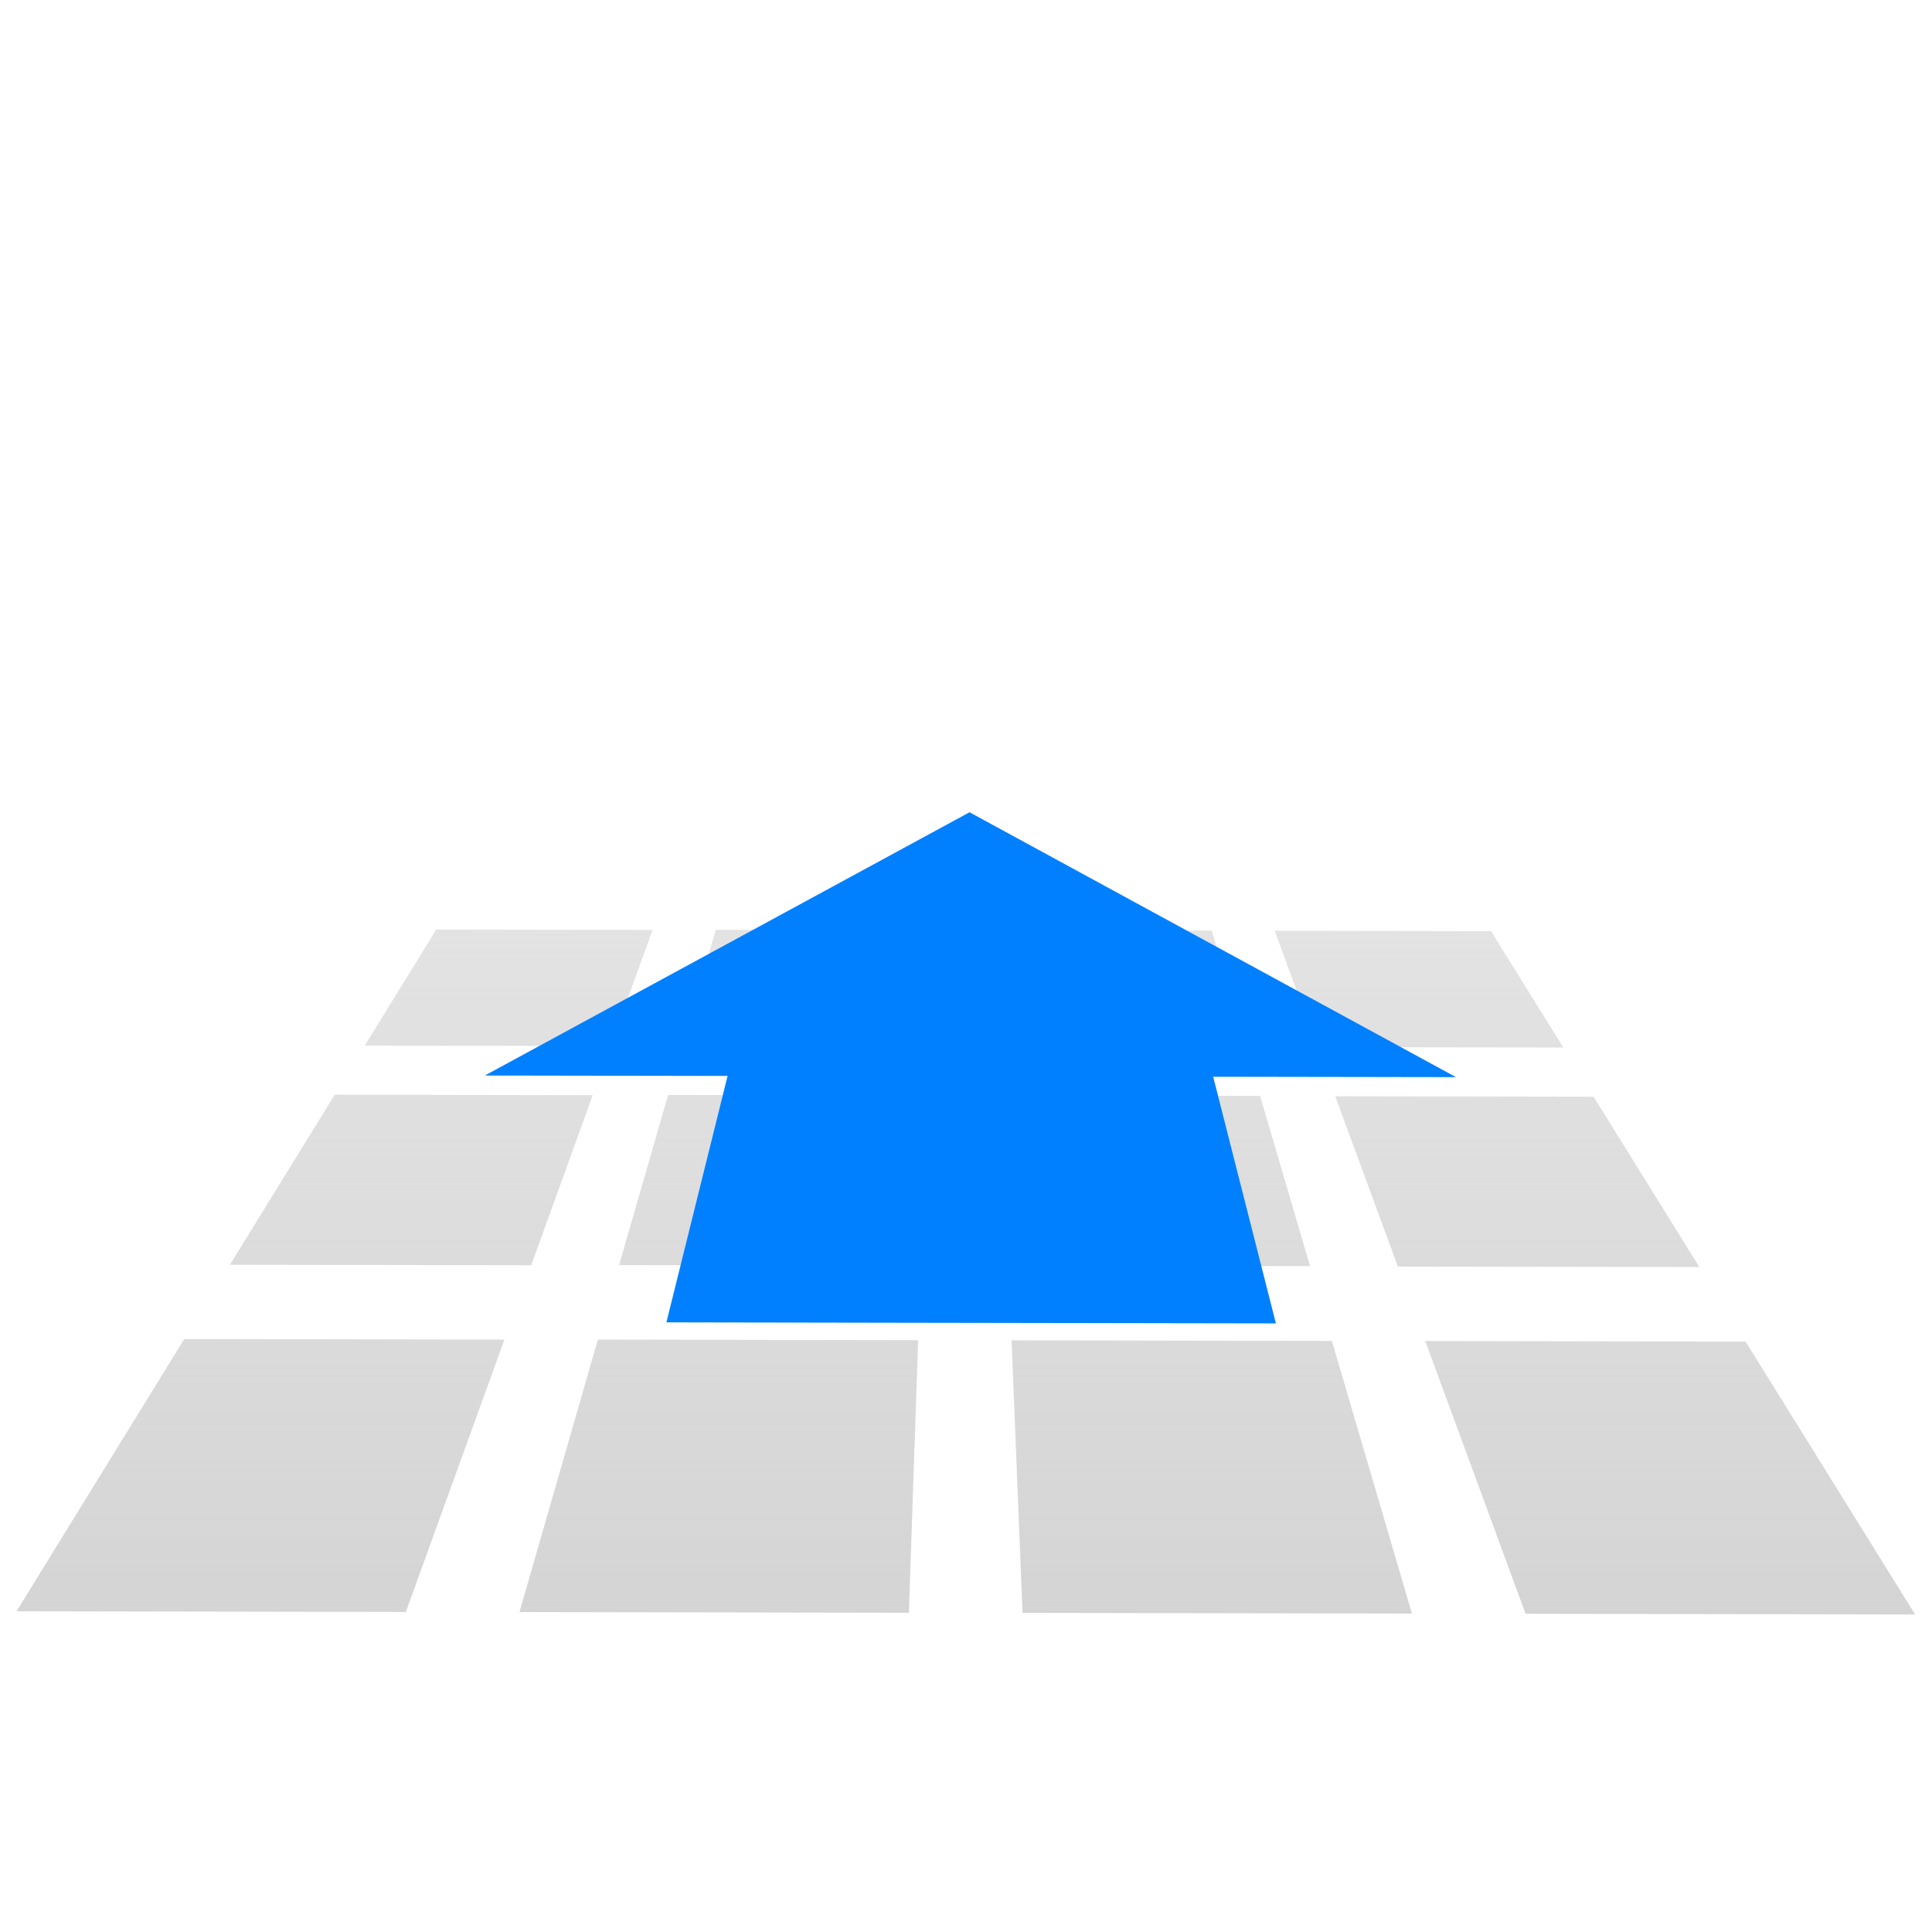 <?xml version="1.0" encoding="UTF-8" standalone="no"?>
<!-- Created with Inkscape (http://www.inkscape.org/) -->

<svg
   xmlns:dc="http://purl.org/dc/elements/1.1/"
   xmlns:cc="http://creativecommons.org/ns#"
   xmlns:rdf="http://www.w3.org/1999/02/22-rdf-syntax-ns#"
   xmlns:svg="http://www.w3.org/2000/svg"
   xmlns="http://www.w3.org/2000/svg"
   xmlns:xlink="http://www.w3.org/1999/xlink"
   xmlns:sodipodi="http://sodipodi.sourceforge.net/DTD/sodipodi-0.dtd"
   xmlns:inkscape="http://www.inkscape.org/namespaces/inkscape"
   id="svg4655"
   version="1.1"
   viewBox="0 0 16.933 16.933"
   height="64"
   width="64"
   inkscape:version="0.92.4 (5da689c313, 2019-01-14)"
   sodipodi:docname="move-y+.svg"
   style="enable-background:new">
  <defs
     id="defs4649">
    <marker
       inkscape:stockid="TriangleOutS"
       orient="auto"
       refY="0"
       refX="0"
       id="marker2717"
       style="overflow:visible"
       inkscape:isstock="true">
      <path
         id="path2715"
         d="M 5.77,0 -2.88,5 V -5 Z"
         style="fill:#ffffff;fill-opacity:1;fill-rule:evenodd;stroke:#ffffff;stroke-width:1pt;stroke-opacity:1"
         transform="scale(0.2)"
         inkscape:connector-curvature="0" />
    </marker>
    <linearGradient
       inkscape:collect="always"
       id="linearGradient2707">
      <stop
         style="stop-color:#d4d4d4;stop-opacity:1;"
         offset="0"
         id="stop2703" />
      <stop
         style="stop-color:#d4d4d4;stop-opacity:0;"
         offset="1"
         id="stop2705" />
    </linearGradient>
    <marker
       inkscape:stockid="TriangleOutS"
       orient="auto"
       refY="0"
       refX="0"
       id="TriangleOutS"
       style="overflow:visible"
       inkscape:isstock="true">
      <path
         id="path978"
         d="M 5.77,0 -2.88,5 V -5 Z"
         style="fill:#ffffff;fill-opacity:1;fill-rule:evenodd;stroke:#ffffff;stroke-width:1pt;stroke-opacity:1"
         transform="scale(0.2)"
         inkscape:connector-curvature="0" />
    </marker>
    <marker
       inkscape:stockid="TriangleOutL"
       orient="auto"
       refY="0"
       refX="0"
       id="TriangleOutL"
       style="overflow:visible"
       inkscape:isstock="true">
      <path
         id="path972"
         d="M 5.77,0 -2.88,5 V -5 Z"
         style="fill:#000000;fill-opacity:1;fill-rule:evenodd;stroke:#000000;stroke-width:1pt;stroke-opacity:1"
         transform="scale(0.8)"
         inkscape:connector-curvature="0" />
    </marker>
    <marker
       inkscape:stockid="Arrow2Send"
       orient="auto"
       refY="0"
       refX="0"
       id="Arrow2Send"
       style="overflow:visible"
       inkscape:isstock="true">
      <path
         id="path863"
         style="fill:#000000;fill-opacity:1;fill-rule:evenodd;stroke:#000000;stroke-width:0.625;stroke-linejoin:round;stroke-opacity:1"
         d="M 8.719,4.034 -2.207,0.016 8.719,-4.002 c -1.745,2.372 -1.735,5.617 -6e-7,8.035 z"
         transform="matrix(-0.3,0,0,-0.3,0.69,0)"
         inkscape:connector-curvature="0" />
    </marker>
    <marker
       inkscape:stockid="Arrow2Lend"
       orient="auto"
       refY="0"
       refX="0"
       id="Arrow2Lend"
       style="overflow:visible"
       inkscape:isstock="true">
      <path
         id="path851"
         style="fill:#000000;fill-opacity:1;fill-rule:evenodd;stroke:#000000;stroke-width:0.625;stroke-linejoin:round;stroke-opacity:1"
         d="M 8.719,4.034 -2.207,0.016 8.719,-4.002 c -1.745,2.372 -1.735,5.617 -6e-7,8.035 z"
         transform="matrix(-1.1,0,0,-1.1,-1.1,0)"
         inkscape:connector-curvature="0" />
    </marker>
    <linearGradient
       inkscape:collect="always"
       xlink:href="#linearGradient2707"
       id="linearGradient2709"
       x1="66.222"
       y1="267.838"
       x2="66.222"
       y2="129.623"
       gradientUnits="userSpaceOnUse"
       gradientTransform="matrix(0.127,0,0,0.127,57.843,191.934)" />
  </defs>
  <sodipodi:namedview
     id="base"
     pagecolor="#ffffff"
     bordercolor="#666666"
     borderopacity="1.0"
     inkscape:pageopacity="0.0"
     inkscape:pageshadow="2"
     inkscape:zoom="13.609375"
     inkscape:cx="-3.6371983"
     inkscape:cy="32"
     inkscape:document-units="mm"
     inkscape:current-layer="layer1"
     showgrid="false"
     units="px"
     inkscape:pagecheckerboard="true"
     fit-margin-top="0"
     fit-margin-left="0"
     fit-margin-right="0"
     fit-margin-bottom="0" />
  <g
     inkscape:label="Layer 1"
     inkscape:groupmode="layer"
     id="layer1"
     transform="translate(-57.735,-211.67)">
    <path
       inkscape:connector-curvature="0"
       d="m 66.459,219.823 c 0,0 1.896,0.003 1.896,0.003 0,0 0.299,1.019 0.299,1.019 0,0 -2.155,-0.003 -2.155,-0.003 0,0 -0.041,-1.019 -0.041,-1.019 m -2.449,-0.004 c 0,0 1.896,0.003 1.896,0.003 0,0 -0.035,1.019 -0.035,1.019 0,0 -2.155,-0.003 -2.155,-0.003 0,0 0.293,-1.018 0.293,-1.018 m 4.899,0.008 c 0,0 1.896,0.003 1.896,0.003 0,0 0.634,1.02 0.634,1.02 0,0 -2.155,-0.003 -2.155,-0.003 0,0 -0.375,-1.019 -0.375,-1.019 m -7.348,-0.012 c 0,0 1.896,0.003 1.896,0.003 0,0 -0.369,1.018 -0.369,1.018 0,0 -2.154,-0.004 -2.154,-0.004 0,0 0.627,-1.018 0.627,-1.018 m 4.957,1.455 c 0,0 2.263,0.004 2.263,0.004 0,0 0.438,1.492 0.438,1.492 0,0 -2.642,-0.004 -2.642,-0.004 0,0 -0.06,-1.491 -0.06,-1.491 m -2.924,-0.005 c 0,0 2.263,0.004 2.263,0.004 0,0 -0.051,1.491 -0.051,1.491 0,0 -2.642,-0.004 -2.642,-0.004 0,0 0.429,-1.49 0.429,-1.49 m 5.848,0.01 c 0,0 2.264,0.004 2.264,0.004 0,0 0.927,1.493 0.927,1.493 0,0 -2.642,-0.004 -2.642,-0.004 0,0 -0.549,-1.492 -0.549,-1.492 m -8.771,-0.014 c 0,0 2.263,0.004 2.263,0.004 0,0 -0.539,1.49 -0.539,1.49 0,0 -2.641,-0.004 -2.641,-0.004 0,0 0.918,-1.489 0.918,-1.489 m 5.933,2.151 c 0,0 2.807,0.005 2.807,0.005 0,0 0.702,2.39 0.702,2.39 0,0 -3.413,-0.006 -3.413,-0.006 0,0 -0.096,-2.389 -0.096,-2.389 m -3.626,-0.006 c 0,0 2.807,0.005 2.807,0.005 0,0 -0.081,2.389 -0.081,2.389 0,0 -3.413,-0.006 -3.413,-0.006 0,0 0.687,-2.388 0.687,-2.388 m 7.252,0.012 c 0,0 2.807,0.005 2.807,0.005 0,0 1.486,2.392 1.486,2.392 0,0 -3.414,-0.006 -3.414,-0.006 0,0 -0.879,-2.39 -0.879,-2.39 m -10.877,-0.018 c 0,0 2.806,0.005 2.806,0.005 0,0 -0.864,2.387 -0.864,2.387 0,0 -3.412,-0.006 -3.412,-0.006 0,0 1.47,-2.386 1.47,-2.386"
       style="fill:url(#linearGradient2709);fill-opacity:1;fill-rule:nonzero;stroke:none;stroke-width:0.034;stroke-linecap:square;stroke-linejoin:miter;stroke-miterlimit:2.4;stroke-dasharray:none;stroke-opacity:1"
       id="rect5308"
       inkscape:label="Bed" />
    <g
       id="g3367"
       style="fill:#0080ff;fill-opacity:1;stroke:none;stroke-width:0.265;stroke-miterlimit:1;stroke-dasharray:none"
       transform="matrix(0.1,0,0,0.1,59.64,196.498)"
       inkscape:label="Up Arrow">
      <path
         inkscape:connector-curvature="0"
         id="path2713"
         d="m 47.058,236.6 c 0,0 -7.702,31.018 -7.702,31.018 0,0 53.419,0.09 53.419,0.09 0,0 -7.894,-31.047 -7.894,-31.047 0,0 -37.822,-0.062 -37.822,-0.062"
         style="color:#000000;font-style:normal;font-variant:normal;font-weight:normal;font-stretch:normal;font-size:medium;line-height:normal;font-family:sans-serif;font-variant-ligatures:normal;font-variant-position:normal;font-variant-caps:normal;font-variant-numeric:normal;font-variant-alternates:normal;font-feature-settings:normal;text-indent:0;text-align:start;text-decoration:none;text-decoration-line:none;text-decoration-style:solid;text-decoration-color:#000000;letter-spacing:normal;word-spacing:normal;text-transform:none;writing-mode:lr-tb;direction:ltr;text-orientation:mixed;dominant-baseline:auto;baseline-shift:baseline;text-anchor:start;white-space:normal;shape-padding:0;clip-rule:nonzero;display:inline;overflow:visible;visibility:visible;opacity:1;isolation:auto;mix-blend-mode:normal;color-interpolation:sRGB;color-interpolation-filters:linearRGB;solid-color:#000000;solid-opacity:1;vector-effect:none;fill:#0080ff;fill-opacity:1;fill-rule:nonzero;stroke:none;stroke-width:0.265;stroke-linecap:butt;stroke-linejoin:miter;stroke-miterlimit:1;stroke-dasharray:none;stroke-dashoffset:0;stroke-opacity:1;color-rendering:auto;image-rendering:auto;shape-rendering:auto;text-rendering:auto;enable-background:accumulate" />
      <path
         inkscape:connector-curvature="0"
         id="path3373"
         d="m 65.925,222.91 c 0,0 42.632,23.216 42.632,23.216 0,0 -85.116,-0.141 -85.116,-0.141 0,0 42.484,-23.075 42.484,-23.075"
         style="fill:#0080ff;fill-opacity:1;fill-rule:evenodd;stroke:none;stroke-width:0.265;stroke-miterlimit:1;stroke-dasharray:none;stroke-opacity:1" />
    </g>
  </g>
</svg>
